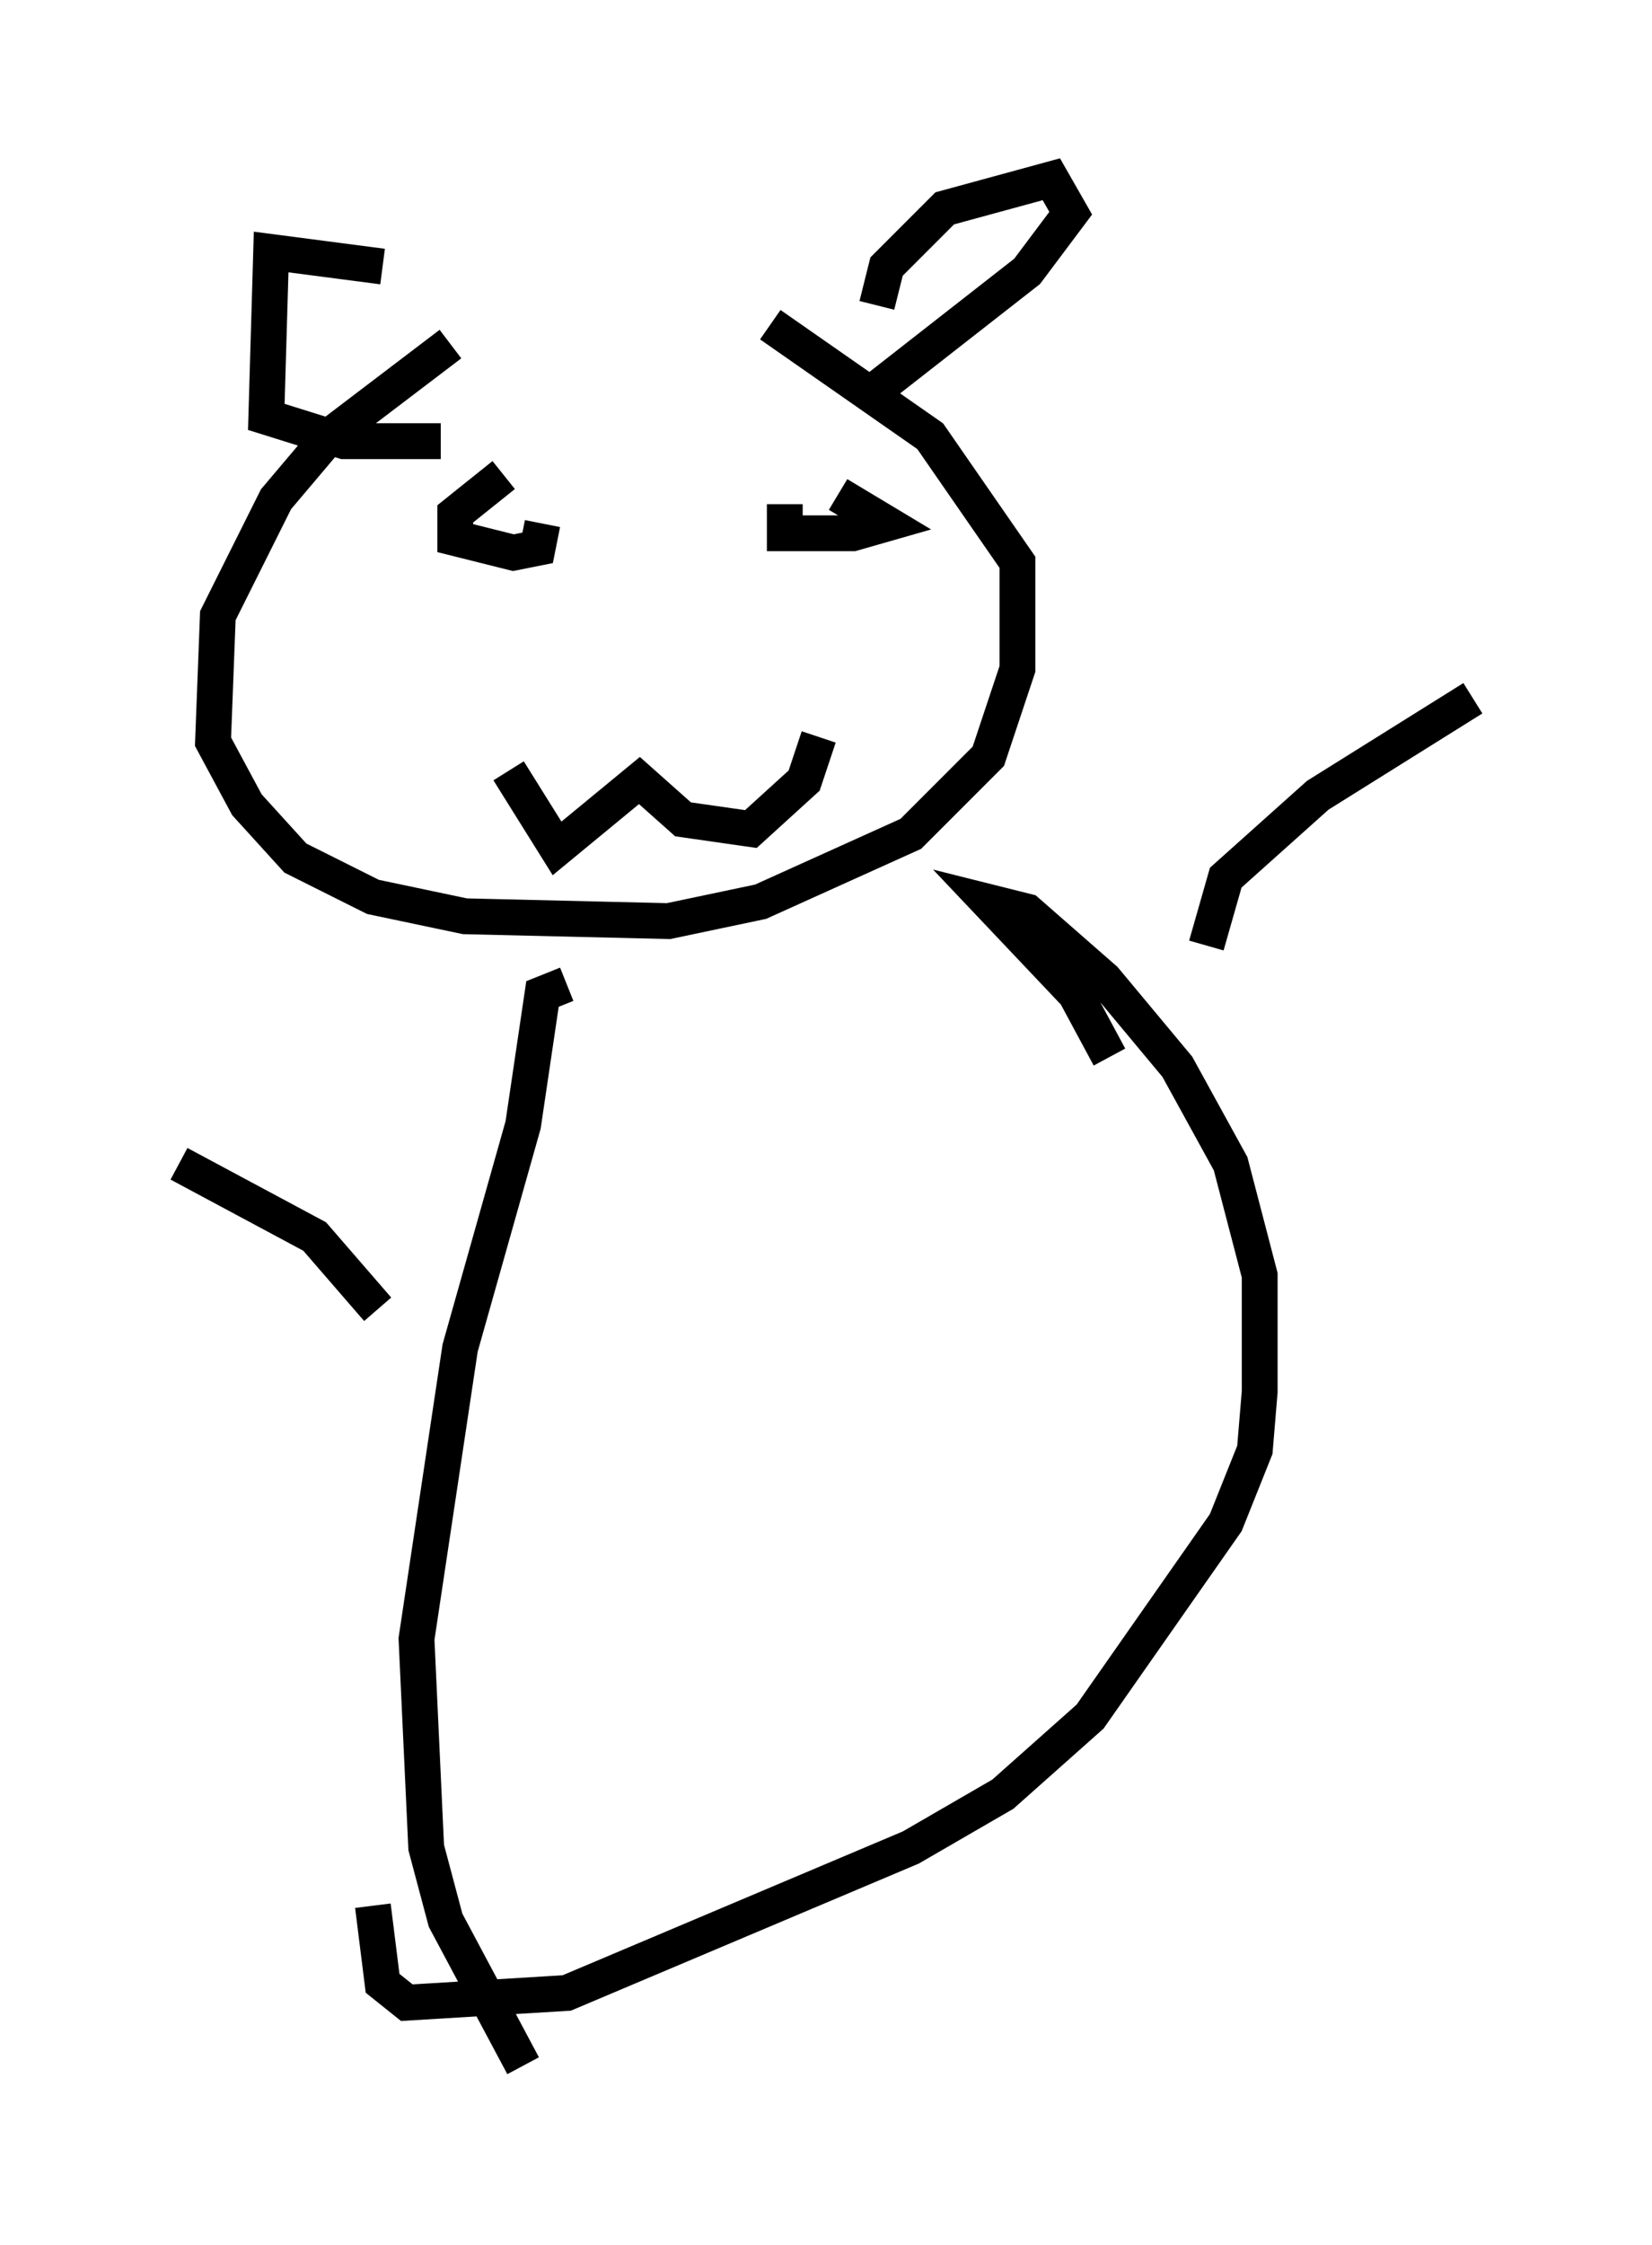 <?xml version="1.0" encoding="utf-8" ?>
<svg baseProfile="full" height="62.638" version="1.1" width="46.13" xmlns="http://www.w3.org/2000/svg" xmlns:ev="http://www.w3.org/2001/xml-events" xmlns:xlink="http://www.w3.org/1999/xlink"><defs /><rect fill="white" height="62.638" width="46.13" x="0" y="0" /><path d="M15.555, 8.248 m-2.977, 1.353 l-3.383, 2.571 -1.488, 1.759 l-1.624, 3.248 -0.135, 3.518 l0.947, 1.759 1.353, 1.488 l2.165, 1.083 2.571, 0.541 l5.683, 0.135 2.571, -0.541 l4.195, -1.894 2.165, -2.165 l0.812, -2.436 0.0, -2.977 l-2.436, -3.518 -4.465, -3.112 m-7.307, 12.449 l1.353, 2.165 2.3, -1.894 l1.218, 1.083 1.894, 0.271 l1.488, -1.353 0.406, -1.218 m-8.796, -7.307 l-1.353, 1.083 0.0, 0.677 l1.624, 0.406 0.677, -0.135 l0.135, -0.677 m6.766, -0.541 l0.0, 0.812 1.894, 0.0 l0.947, -0.271 -1.353, -0.812 m1.083, -5.277 l0.271, -1.083 1.624, -1.624 l2.977, -0.812 0.541, 0.947 l-1.218, 1.624 -4.33, 3.383 m-13.667, -3.518 l-3.112, -0.406 -0.135, 4.601 l2.165, 0.677 2.706, 0.0 m3.518, 15.155 l-0.677, 0.271 -0.541, 3.654 l-1.759, 6.225 -1.218, 8.119 l0.271, 5.819 0.541, 2.03 l2.165, 4.059 m16.373, -28.146 l-0.947, -1.759 -2.436, -2.571 l1.083, 0.271 2.165, 1.894 l2.03, 2.436 1.488, 2.706 l0.812, 3.112 0.0, 3.248 l-0.135, 1.624 -0.812, 2.03 l-3.789, 5.413 -2.436, 2.165 l-2.571, 1.488 -9.607, 4.059 l-4.465, 0.271 -0.677, -0.541 l-0.271, -2.165 m23.274, -26.793 l0.541, -1.894 2.571, -2.3 l4.33, -2.706 m-30.582, 17.05 l-1.759, -2.03 -3.789, -2.03 " fill="none" stroke="black" stroke-width="1" /></svg>